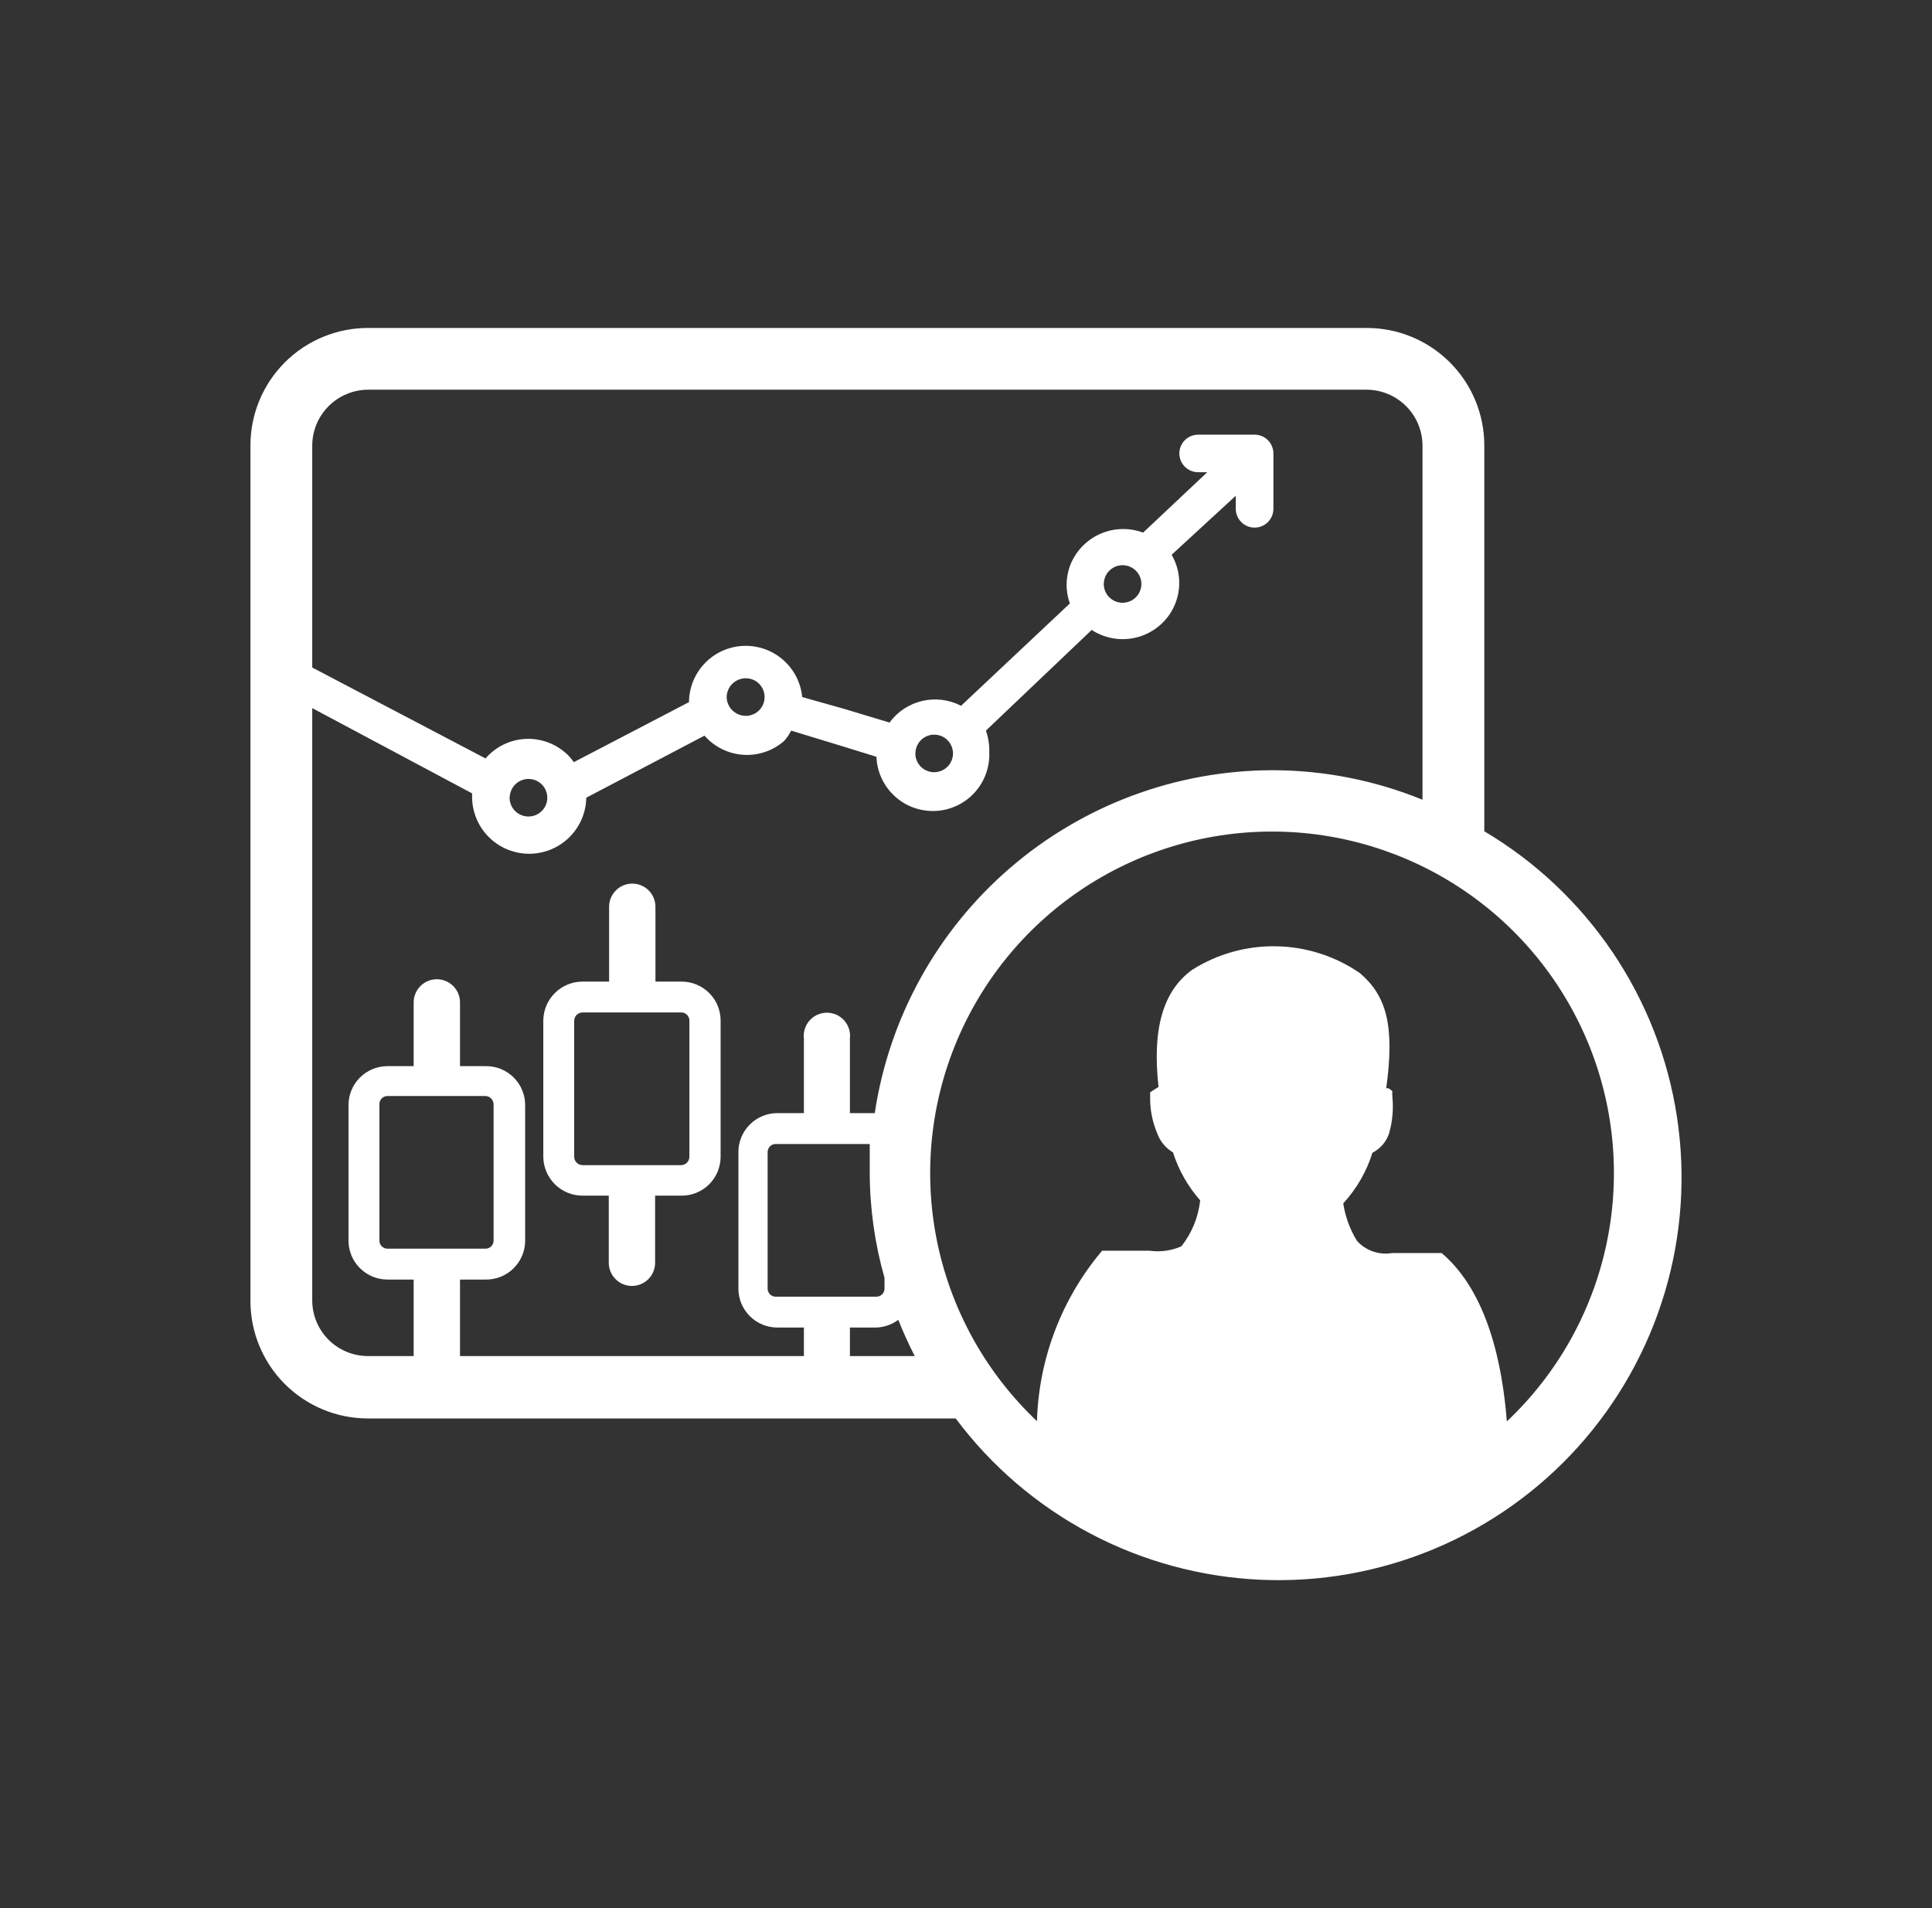 <svg width="81" height="80" viewBox="0 0 81 80" fill="none" xmlns="http://www.w3.org/2000/svg">
<rect x="0" y="0" width="81" height="80" fill="#333333" stroke="none"/>
<path d="M62.23 34.852V18.674C62.23 17.368 61.711 16.116 60.786 15.192C59.862 14.269 58.609 13.75 57.302 13.75H15.428C14.121 13.75 12.868 14.269 11.943 15.192C11.019 16.116 10.5 17.368 10.5 18.674V54.548C10.5 55.853 11.019 57.106 11.943 58.029C12.868 58.953 14.121 59.471 15.428 59.471H40.068C41.563 61.472 43.484 63.116 45.692 64.285C47.9 65.454 50.34 66.119 52.836 66.233C55.333 66.346 57.823 65.905 60.128 64.941C62.433 63.977 64.495 62.514 66.166 60.658C67.837 58.801 69.075 56.598 69.791 54.206C70.507 51.814 70.684 49.293 70.307 46.825C69.931 44.356 69.011 42.002 67.614 39.932C66.217 37.862 64.379 36.127 62.23 34.852ZM13.091 54.548V29.689L19.793 33.263V33.361C19.787 33.675 19.844 33.987 19.959 34.279C20.074 34.572 20.246 34.839 20.464 35.065C20.905 35.521 21.509 35.783 22.144 35.795C22.779 35.806 23.392 35.565 23.849 35.124C24.075 34.906 24.256 34.645 24.382 34.357C24.507 34.069 24.575 33.759 24.58 33.445L29.536 30.843C29.949 31.315 30.532 31.603 31.158 31.646C31.784 31.688 32.401 31.48 32.873 31.068C32.992 30.937 33.092 30.79 33.169 30.632L35.337 31.293L36.745 31.729C36.769 32.356 37.042 32.947 37.503 33.374C37.963 33.8 38.575 34.025 39.202 34.001C39.829 33.977 40.422 33.705 40.848 33.244C41.274 32.784 41.5 32.173 41.476 31.546C41.485 31.235 41.438 30.925 41.335 30.632L45.77 26.411C46.296 26.753 46.935 26.875 47.55 26.748C48.164 26.622 48.703 26.258 49.051 25.736C49.292 25.371 49.427 24.946 49.439 24.508C49.452 24.071 49.342 23.638 49.121 23.26L51.811 20.784V21.333C51.811 21.542 51.894 21.742 52.042 21.89C52.189 22.038 52.39 22.121 52.599 22.121C52.808 22.121 53.009 22.038 53.157 21.89C53.305 21.742 53.388 21.542 53.388 21.333V19.011C53.388 18.803 53.305 18.602 53.157 18.454C53.009 18.307 52.808 18.224 52.599 18.224H50.234C50.025 18.224 49.824 18.307 49.676 18.454C49.528 18.602 49.445 18.803 49.445 19.011C49.445 19.221 49.528 19.421 49.676 19.569C49.824 19.716 50.025 19.799 50.234 19.799H50.614L47.925 22.331C47.631 22.221 47.318 22.17 47.004 22.182C46.691 22.193 46.382 22.266 46.097 22.397C45.812 22.527 45.555 22.713 45.342 22.944C45.129 23.174 44.963 23.444 44.855 23.738C44.672 24.243 44.672 24.795 44.855 25.3L40.293 29.591C39.792 29.331 39.213 29.259 38.663 29.388C38.113 29.517 37.627 29.838 37.294 30.294L35.379 29.717L33.633 29.225C33.575 28.627 33.293 28.074 32.843 27.676C32.393 27.277 31.809 27.064 31.209 27.078C30.608 27.093 30.035 27.333 29.604 27.752C29.174 28.172 28.918 28.738 28.889 29.337V29.436L24.059 31.954C23.962 31.815 23.848 31.687 23.721 31.574C23.486 31.366 23.213 31.206 22.916 31.105C22.619 31.003 22.304 30.961 21.991 30.982C21.678 31.003 21.372 31.086 21.091 31.227C20.811 31.367 20.561 31.562 20.356 31.799L13.091 27.987V18.674C13.094 18.056 13.342 17.464 13.779 17.027C14.217 16.59 14.809 16.342 15.428 16.339H57.302C57.92 16.342 58.513 16.59 58.95 17.027C59.388 17.464 59.635 18.056 59.639 18.674V33.53C57.641 32.715 55.504 32.294 53.345 32.292C49.305 32.301 45.402 33.756 42.343 36.394C39.285 39.032 37.274 42.677 36.675 46.669H35.633V43.546C35.649 43.41 35.637 43.272 35.596 43.141C35.555 43.01 35.486 42.889 35.395 42.786C35.304 42.683 35.192 42.601 35.067 42.544C34.942 42.488 34.806 42.459 34.668 42.459C34.531 42.459 34.395 42.488 34.27 42.544C34.144 42.601 34.032 42.683 33.941 42.786C33.85 42.889 33.782 43.01 33.741 43.141C33.7 43.272 33.687 43.41 33.704 43.546V46.669H32.592C32.158 46.669 31.743 46.841 31.437 47.147C31.13 47.453 30.958 47.868 30.958 48.301V54.027C30.958 54.46 31.13 54.875 31.437 55.181C31.743 55.487 32.158 55.659 32.592 55.659H33.704V56.855H19.286V53.647H20.356C20.573 53.651 20.788 53.612 20.99 53.531C21.191 53.451 21.374 53.331 21.529 53.179C21.684 53.027 21.807 52.846 21.89 52.646C21.974 52.447 22.017 52.232 22.017 52.015V46.304C22.014 46.089 21.968 45.878 21.882 45.681C21.797 45.485 21.674 45.307 21.519 45.158C21.365 45.009 21.183 44.892 20.983 44.813C20.784 44.735 20.57 44.696 20.356 44.7H19.286V42.027C19.286 41.899 19.261 41.773 19.212 41.656C19.163 41.538 19.092 41.431 19.001 41.341C18.911 41.251 18.804 41.179 18.686 41.13C18.568 41.081 18.442 41.056 18.314 41.056C18.187 41.056 18.06 41.081 17.943 41.13C17.825 41.179 17.718 41.251 17.627 41.341C17.537 41.431 17.466 41.538 17.417 41.656C17.368 41.773 17.343 41.899 17.343 42.027V44.7H16.245C15.812 44.7 15.396 44.872 15.09 45.178C14.783 45.484 14.611 45.899 14.611 46.332V52.015C14.611 52.448 14.783 52.863 15.09 53.169C15.396 53.475 15.812 53.647 16.245 53.647H17.343V56.855H15.428C14.813 56.855 14.223 56.613 13.785 56.181C13.348 55.749 13.098 55.162 13.091 54.548ZM21.37 33.445C21.37 33.29 21.416 33.137 21.503 33.008C21.589 32.878 21.712 32.777 21.857 32.718C22 32.658 22.159 32.642 22.312 32.673C22.465 32.703 22.606 32.778 22.716 32.888C22.826 32.999 22.901 33.139 22.931 33.292C22.962 33.444 22.946 33.603 22.887 33.747C22.827 33.891 22.726 34.014 22.596 34.1C22.467 34.187 22.314 34.233 22.158 34.233C22.047 34.234 21.937 34.211 21.836 34.166C21.734 34.121 21.643 34.056 21.569 33.973C21.494 33.891 21.438 33.794 21.404 33.688C21.369 33.583 21.358 33.471 21.37 33.361V33.445ZM30.465 29.225C30.469 29.015 30.555 28.814 30.705 28.667C30.856 28.52 31.058 28.437 31.268 28.437C31.477 28.437 31.678 28.52 31.826 28.668C31.973 28.816 32.056 29.016 32.056 29.225C32.056 29.434 31.973 29.634 31.826 29.782C31.678 29.93 31.477 30.013 31.268 30.013C31.058 30.013 30.856 29.93 30.705 29.783C30.555 29.636 30.469 29.435 30.465 29.225ZM38.378 31.588C38.378 31.433 38.425 31.28 38.511 31.151C38.598 31.021 38.721 30.92 38.865 30.86C39.009 30.801 39.168 30.785 39.321 30.816C39.474 30.846 39.614 30.921 39.724 31.031C39.835 31.142 39.91 31.282 39.94 31.435C39.971 31.587 39.955 31.746 39.895 31.89C39.836 32.034 39.734 32.157 39.605 32.243C39.475 32.33 39.323 32.376 39.167 32.376C38.967 32.377 38.775 32.301 38.628 32.166C38.482 32.03 38.392 31.844 38.378 31.645V31.588ZM46.277 24.484C46.277 24.328 46.323 24.176 46.41 24.046C46.497 23.917 46.62 23.816 46.764 23.756C46.908 23.697 47.066 23.681 47.219 23.711C47.373 23.742 47.513 23.817 47.623 23.927C47.733 24.037 47.809 24.177 47.839 24.33C47.869 24.483 47.854 24.642 47.794 24.785C47.734 24.93 47.633 25.052 47.504 25.139C47.374 25.226 47.221 25.272 47.066 25.272C46.866 25.272 46.673 25.197 46.527 25.061C46.381 24.926 46.291 24.739 46.277 24.54V24.484ZM37.083 53.577V54.027C37.083 54.117 37.047 54.203 36.984 54.266C36.921 54.329 36.835 54.365 36.745 54.365H32.521C32.431 54.365 32.345 54.329 32.282 54.266C32.219 54.203 32.183 54.117 32.183 54.027V48.301C32.183 48.212 32.219 48.126 32.282 48.062C32.345 47.999 32.431 47.964 32.521 47.964H36.464C36.464 48.358 36.464 48.752 36.464 49.16C36.467 50.653 36.675 52.14 37.083 53.577ZM16.245 52.353C16.155 52.353 16.069 52.318 16.006 52.254C15.942 52.191 15.907 52.105 15.907 52.015V46.304C15.905 46.258 15.912 46.213 15.928 46.17C15.944 46.127 15.969 46.089 16 46.056C16.032 46.023 16.07 45.997 16.112 45.979C16.154 45.961 16.199 45.952 16.245 45.952H20.356C20.447 45.956 20.533 45.994 20.596 46.06C20.659 46.126 20.694 46.213 20.694 46.304V52.015C20.694 52.06 20.685 52.103 20.668 52.145C20.651 52.185 20.626 52.223 20.595 52.254C20.564 52.285 20.526 52.31 20.485 52.327C20.444 52.344 20.4 52.353 20.356 52.353H16.245ZM35.633 56.855V55.659H36.745C37.076 55.646 37.395 55.533 37.66 55.336C37.871 55.856 38.097 56.362 38.35 56.855H35.633ZM63.173 59.57C62.99 57.249 62.385 54.182 60.442 52.536H58.372C58.103 52.582 57.826 52.559 57.568 52.471C57.31 52.382 57.078 52.23 56.894 52.029C56.597 51.548 56.401 51.012 56.316 50.454C56.876 49.844 57.294 49.119 57.541 48.33C57.864 48.165 58.111 47.883 58.231 47.542C58.383 47.022 58.431 46.477 58.372 45.938V45.741L58.217 45.628H58.118C58.484 42.983 58.118 41.746 57.02 40.803C55.99 40.092 54.773 39.699 53.521 39.674C52.27 39.649 51.038 39.993 49.98 40.662C48.741 41.563 48.305 43.166 48.572 45.572L48.389 45.685L48.22 45.797V45.994C48.212 46.516 48.313 47.033 48.516 47.514C48.635 47.85 48.87 48.134 49.178 48.316C49.414 49.058 49.803 49.743 50.318 50.327C50.242 51.031 49.968 51.699 49.53 52.255C49.109 52.439 48.646 52.502 48.192 52.438H46.207C44.513 54.442 43.55 56.962 43.475 59.584C41.393 57.613 39.95 55.064 39.333 52.266C38.717 49.467 38.954 46.548 40.016 43.886C41.077 41.223 42.913 38.941 45.287 37.332C47.661 35.724 50.463 34.864 53.331 34.864C56.199 34.864 59.001 35.724 61.375 37.332C63.749 38.941 65.585 41.223 66.647 43.886C67.708 46.548 67.946 49.467 67.329 52.266C66.713 55.064 65.27 57.613 63.187 59.584L63.173 59.57ZM24.425 50.13H25.523V52.944C25.523 53.201 25.626 53.448 25.808 53.63C25.99 53.812 26.237 53.915 26.495 53.915C26.753 53.915 27 53.812 27.182 53.63C27.364 53.448 27.466 53.201 27.466 52.944V50.13H28.564C28.78 50.132 28.994 50.091 29.194 50.01C29.394 49.929 29.576 49.809 29.729 49.657C29.882 49.505 30.003 49.325 30.086 49.126C30.169 48.927 30.212 48.714 30.212 48.498V42.787C30.212 42.354 30.04 41.939 29.734 41.633C29.427 41.327 29.012 41.155 28.579 41.155H27.48V38.018C27.48 37.76 27.378 37.513 27.196 37.331C27.014 37.149 26.767 37.047 26.509 37.047C26.251 37.047 26.004 37.149 25.822 37.331C25.64 37.513 25.537 37.76 25.537 38.018V41.155H24.425C23.991 41.155 23.574 41.326 23.265 41.632C22.957 41.938 22.781 42.353 22.778 42.787V48.498C22.781 48.932 22.957 49.347 23.265 49.653C23.574 49.959 23.991 50.13 24.425 50.13ZM24.073 42.787C24.077 42.696 24.115 42.61 24.181 42.547C24.247 42.484 24.334 42.449 24.425 42.449H28.564C28.654 42.449 28.74 42.485 28.804 42.548C28.867 42.611 28.903 42.697 28.903 42.787V48.498C28.903 48.589 28.867 48.677 28.805 48.742C28.741 48.808 28.655 48.846 28.564 48.85H24.425C24.332 48.85 24.242 48.813 24.176 48.747C24.11 48.681 24.073 48.592 24.073 48.498V42.787Z" fill="white"/>
</svg>
